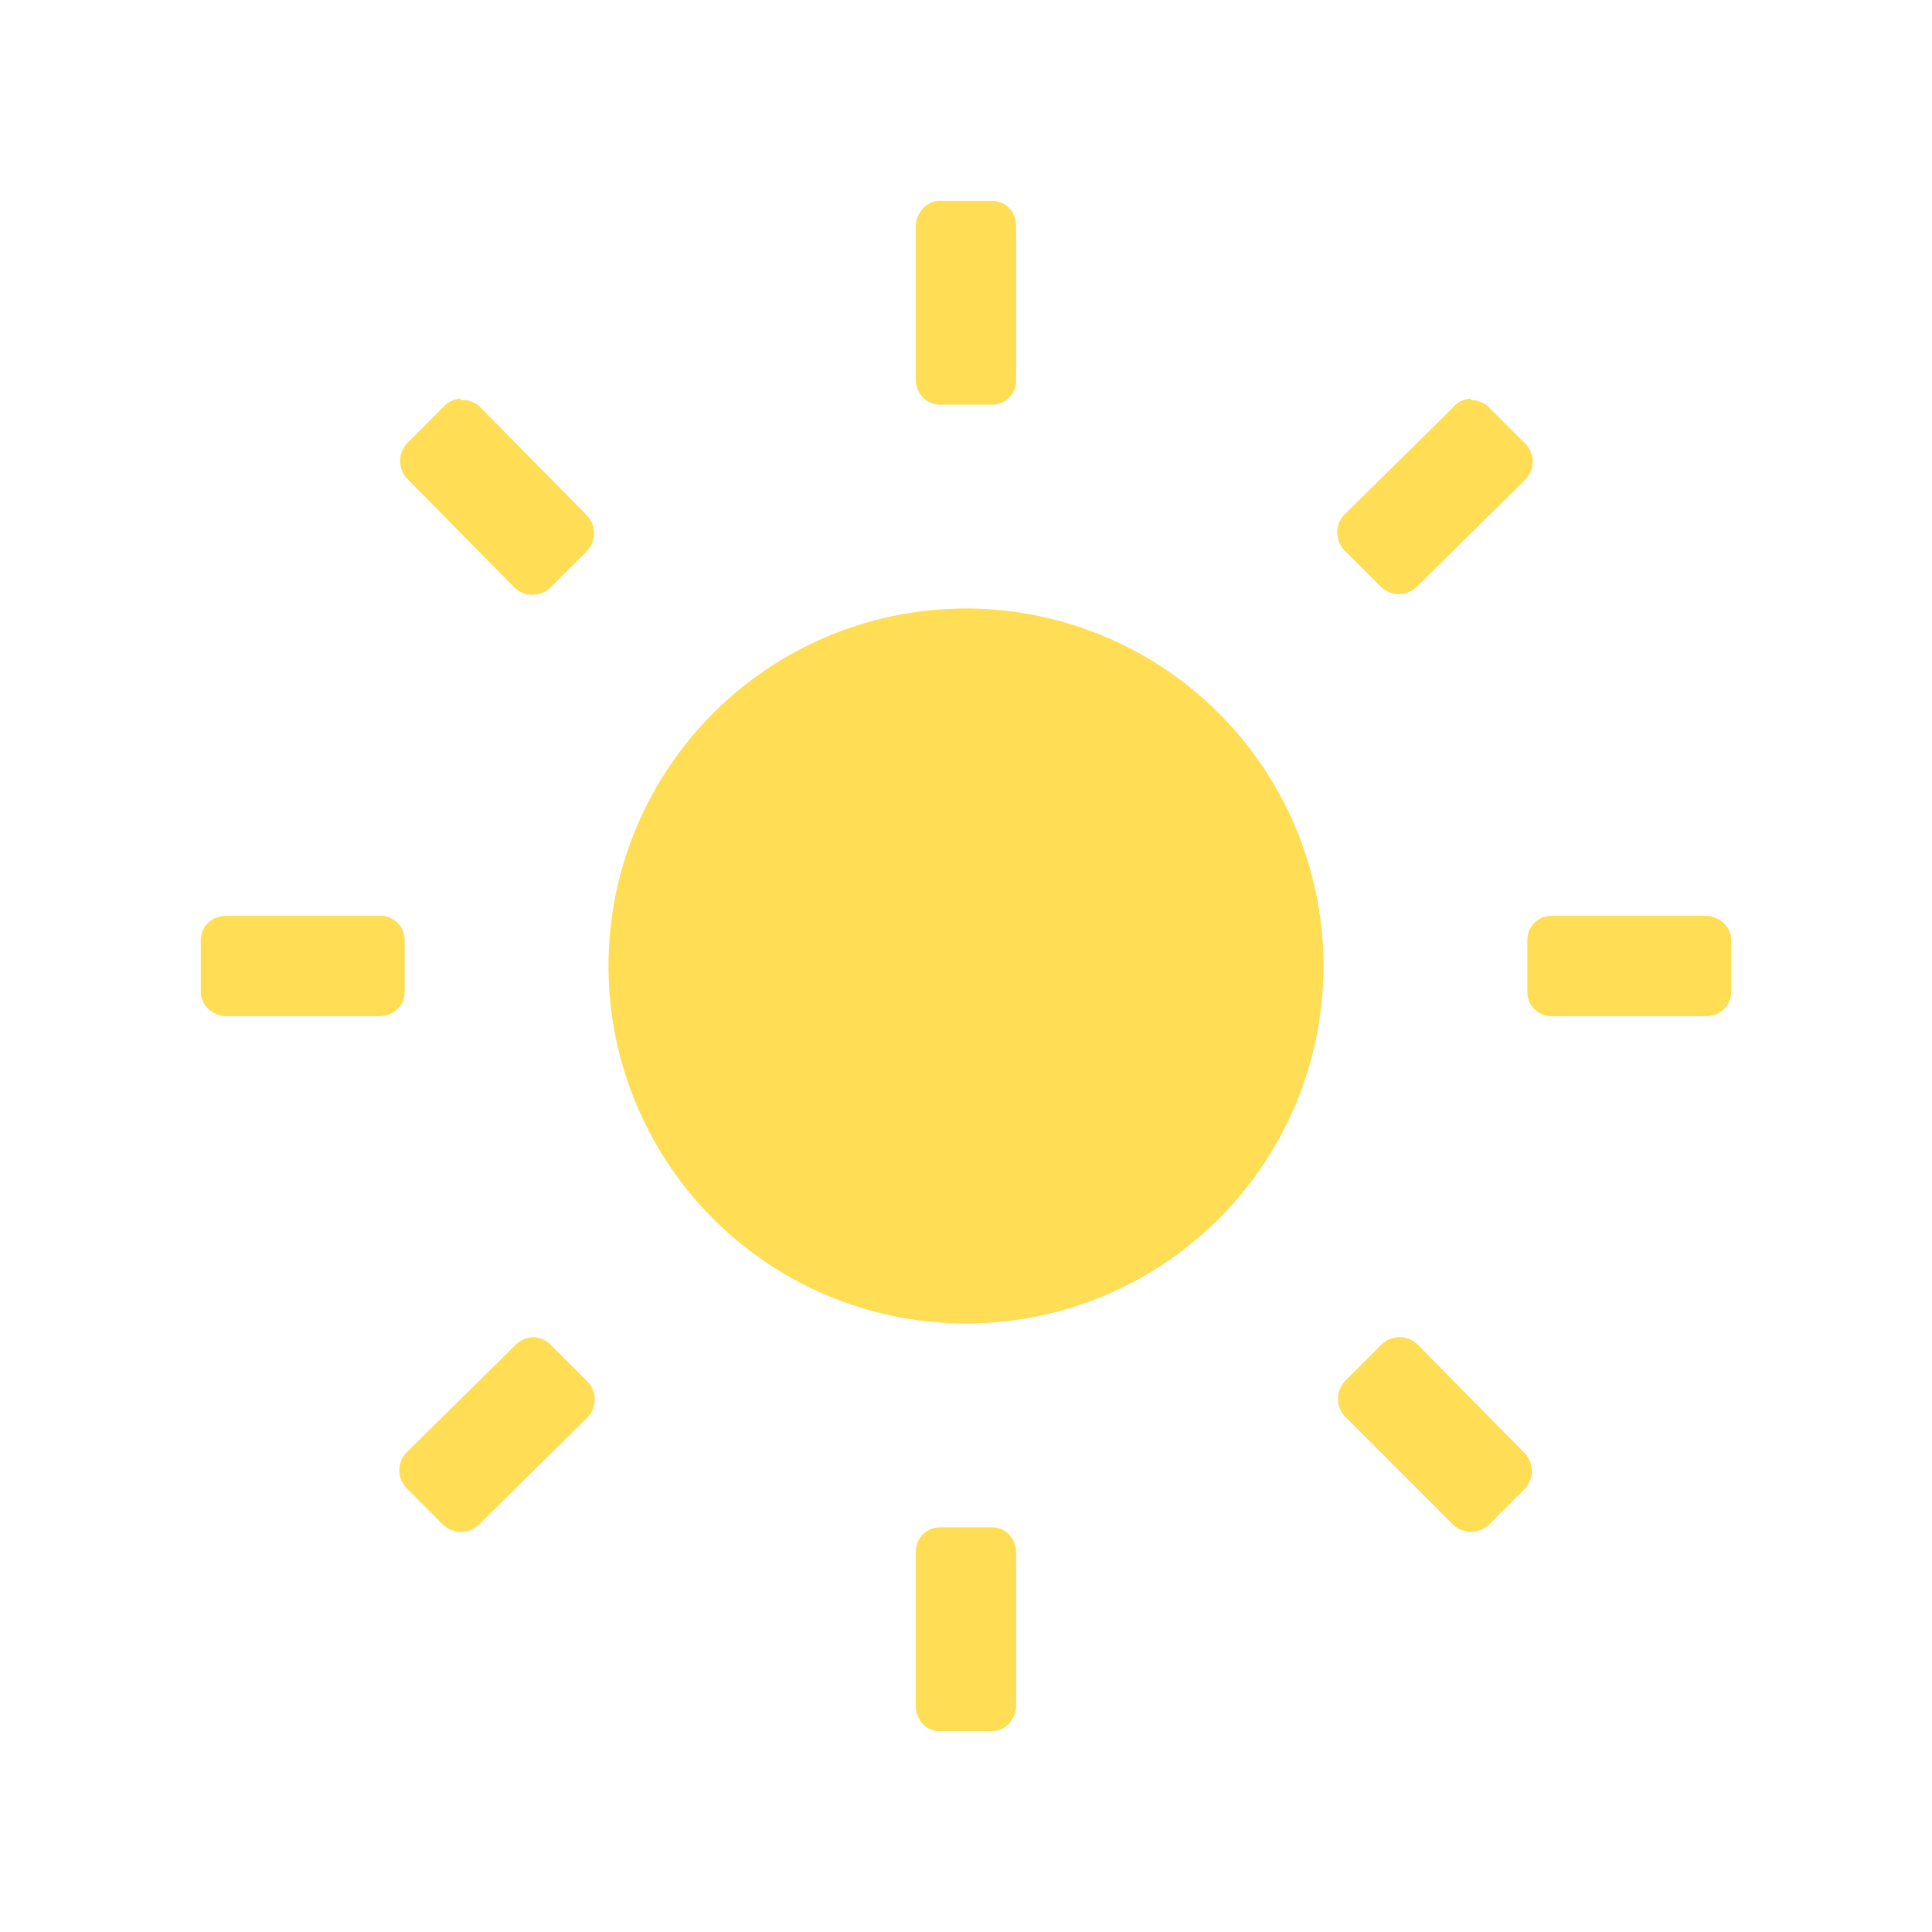<?xml version="1.0" encoding="UTF-8" standalone="no"?>
<svg
   xmlns:dc="http://purl.org/dc/elements/1.1/"
   xmlns:cc="http://creativecommons.org/ns#"
   xmlns:rdf="http://www.w3.org/1999/02/22-rdf-syntax-ns#"
   xmlns:svg="http://www.w3.org/2000/svg"
   xmlns="http://www.w3.org/2000/svg"
   xmlns:sodipodi="http://sodipodi.sourceforge.net/DTD/sodipodi-0.dtd"
   xmlns:inkscape="http://www.inkscape.org/namespaces/inkscape"
   width="48"
   height="48"
   viewBox="0 0 12.7 12.7"
   version="1.1"
   id="svg4"
   sodipodi:docname="notification-display-brightness.svg"
   inkscape:version="0.92.4 (5da689c313, 2019-01-14)">
  <defs
     id="defs8" />
  <sodipodi:namedview
     pagecolor="#ffffff"
     bordercolor="#666666"
     borderopacity="1"
     objecttolerance="10"
     gridtolerance="10"
     guidetolerance="10"
     inkscape:pageopacity="0"
     inkscape:pageshadow="2"
     inkscape:window-width="1087"
     inkscape:window-height="480"
     id="namedview6"
     showgrid="false"
     inkscape:zoom="4.9166667"
     inkscape:cx="2.1355932"
     inkscape:cy="24"
     inkscape:window-x="0"
     inkscape:window-y="25"
     inkscape:window-maximized="0"
     inkscape:current-layer="svg4" />
  <path
     d="M 6.18,1.32 C 6.09,1.32 6.02,1.4 6.02,1.49 v 1 c 0,0.1 0.07,0.17 0.16,0.17 H 6.52 C 6.61,2.66 6.68,2.59 6.68,2.5 V 1.49 C 6.68,1.39 6.61,1.32 6.52,1.32 Z M 3.03,2.62 A 0.17,0.17 0 0 0 2.91,2.68 L 2.68,2.91 a 0.17,0.17 0 0 0 0,0.24 l 0.7,0.71 a 0.17,0.17 0 0 0 0.24,0 L 3.86,3.62 a 0.17,0.17 0 0 0 0,-0.23 L 3.16,2.68 A 0.16,0.16 0 0 0 3.03,2.63 Z m 6.64,0 A 0.16,0.16 0 0 0 9.55,2.68 l -0.71,0.7 a 0.17,0.17 0 0 0 0,0.24 l 0.24,0.24 a 0.17,0.17 0 0 0 0.23,0 l 0.71,-0.7 a 0.17,0.17 0 0 0 0,-0.25 L 9.79,2.68 A 0.17,0.17 0 0 0 9.67,2.63 Z M 6.35,4 A 2.35,2.35 0 0 0 4,6.35 2.35,2.35 0 0 0 6.35,8.7 2.35,2.35 0 0 0 8.7,6.35 2.35,2.35 0 0 0 6.35,4 Z M 1.49,6.02 c -0.1,0 -0.17,0.07 -0.17,0.16 v 0.34 c 0,0.09 0.08,0.16 0.17,0.16 h 1 c 0.1,0 0.17,-0.07 0.17,-0.16 V 6.18 C 2.66,6.09 2.59,6.02 2.5,6.02 Z m 8.71,0 c -0.09,0 -0.16,0.07 -0.16,0.16 v 0.34 c 0,0.09 0.07,0.16 0.16,0.16 h 1.01 c 0.1,0 0.17,-0.07 0.17,-0.16 V 6.18 c 0,-0.09 -0.08,-0.16 -0.17,-0.16 h -1 z M 3.5,8.79 A 0.17,0.17 0 0 0 3.39,8.84 l -0.71,0.7 a 0.17,0.17 0 0 0 0,0.25 l 0.23,0.23 a 0.17,0.17 0 0 0 0.24,0 l 0.71,-0.7 a 0.17,0.17 0 0 0 0,-0.24 L 3.62,8.84 A 0.17,0.17 0 0 0 3.51,8.79 Z m 5.7,0 A 0.17,0.17 0 0 0 9.08,8.84 L 8.84,9.08 a 0.17,0.17 0 0 0 0,0.23 l 0.71,0.71 a 0.17,0.17 0 0 0 0.24,0 l 0.23,-0.23 a 0.17,0.17 0 0 0 0,-0.24 L 9.32,8.84 A 0.17,0.17 0 0 0 9.19,8.79 Z m -3.02,1.25 c -0.09,0 -0.16,0.07 -0.16,0.16 v 1.01 c 0,0.1 0.07,0.17 0.16,0.17 h 0.34 c 0.09,0 0.16,-0.08 0.16,-0.17 v -1 c 0,-0.1 -0.07,-0.17 -0.16,-0.17 z"
     id="path2"
     inkscape:connector-curvature="0"
     style="fill:#ffdd55" />
</svg>
